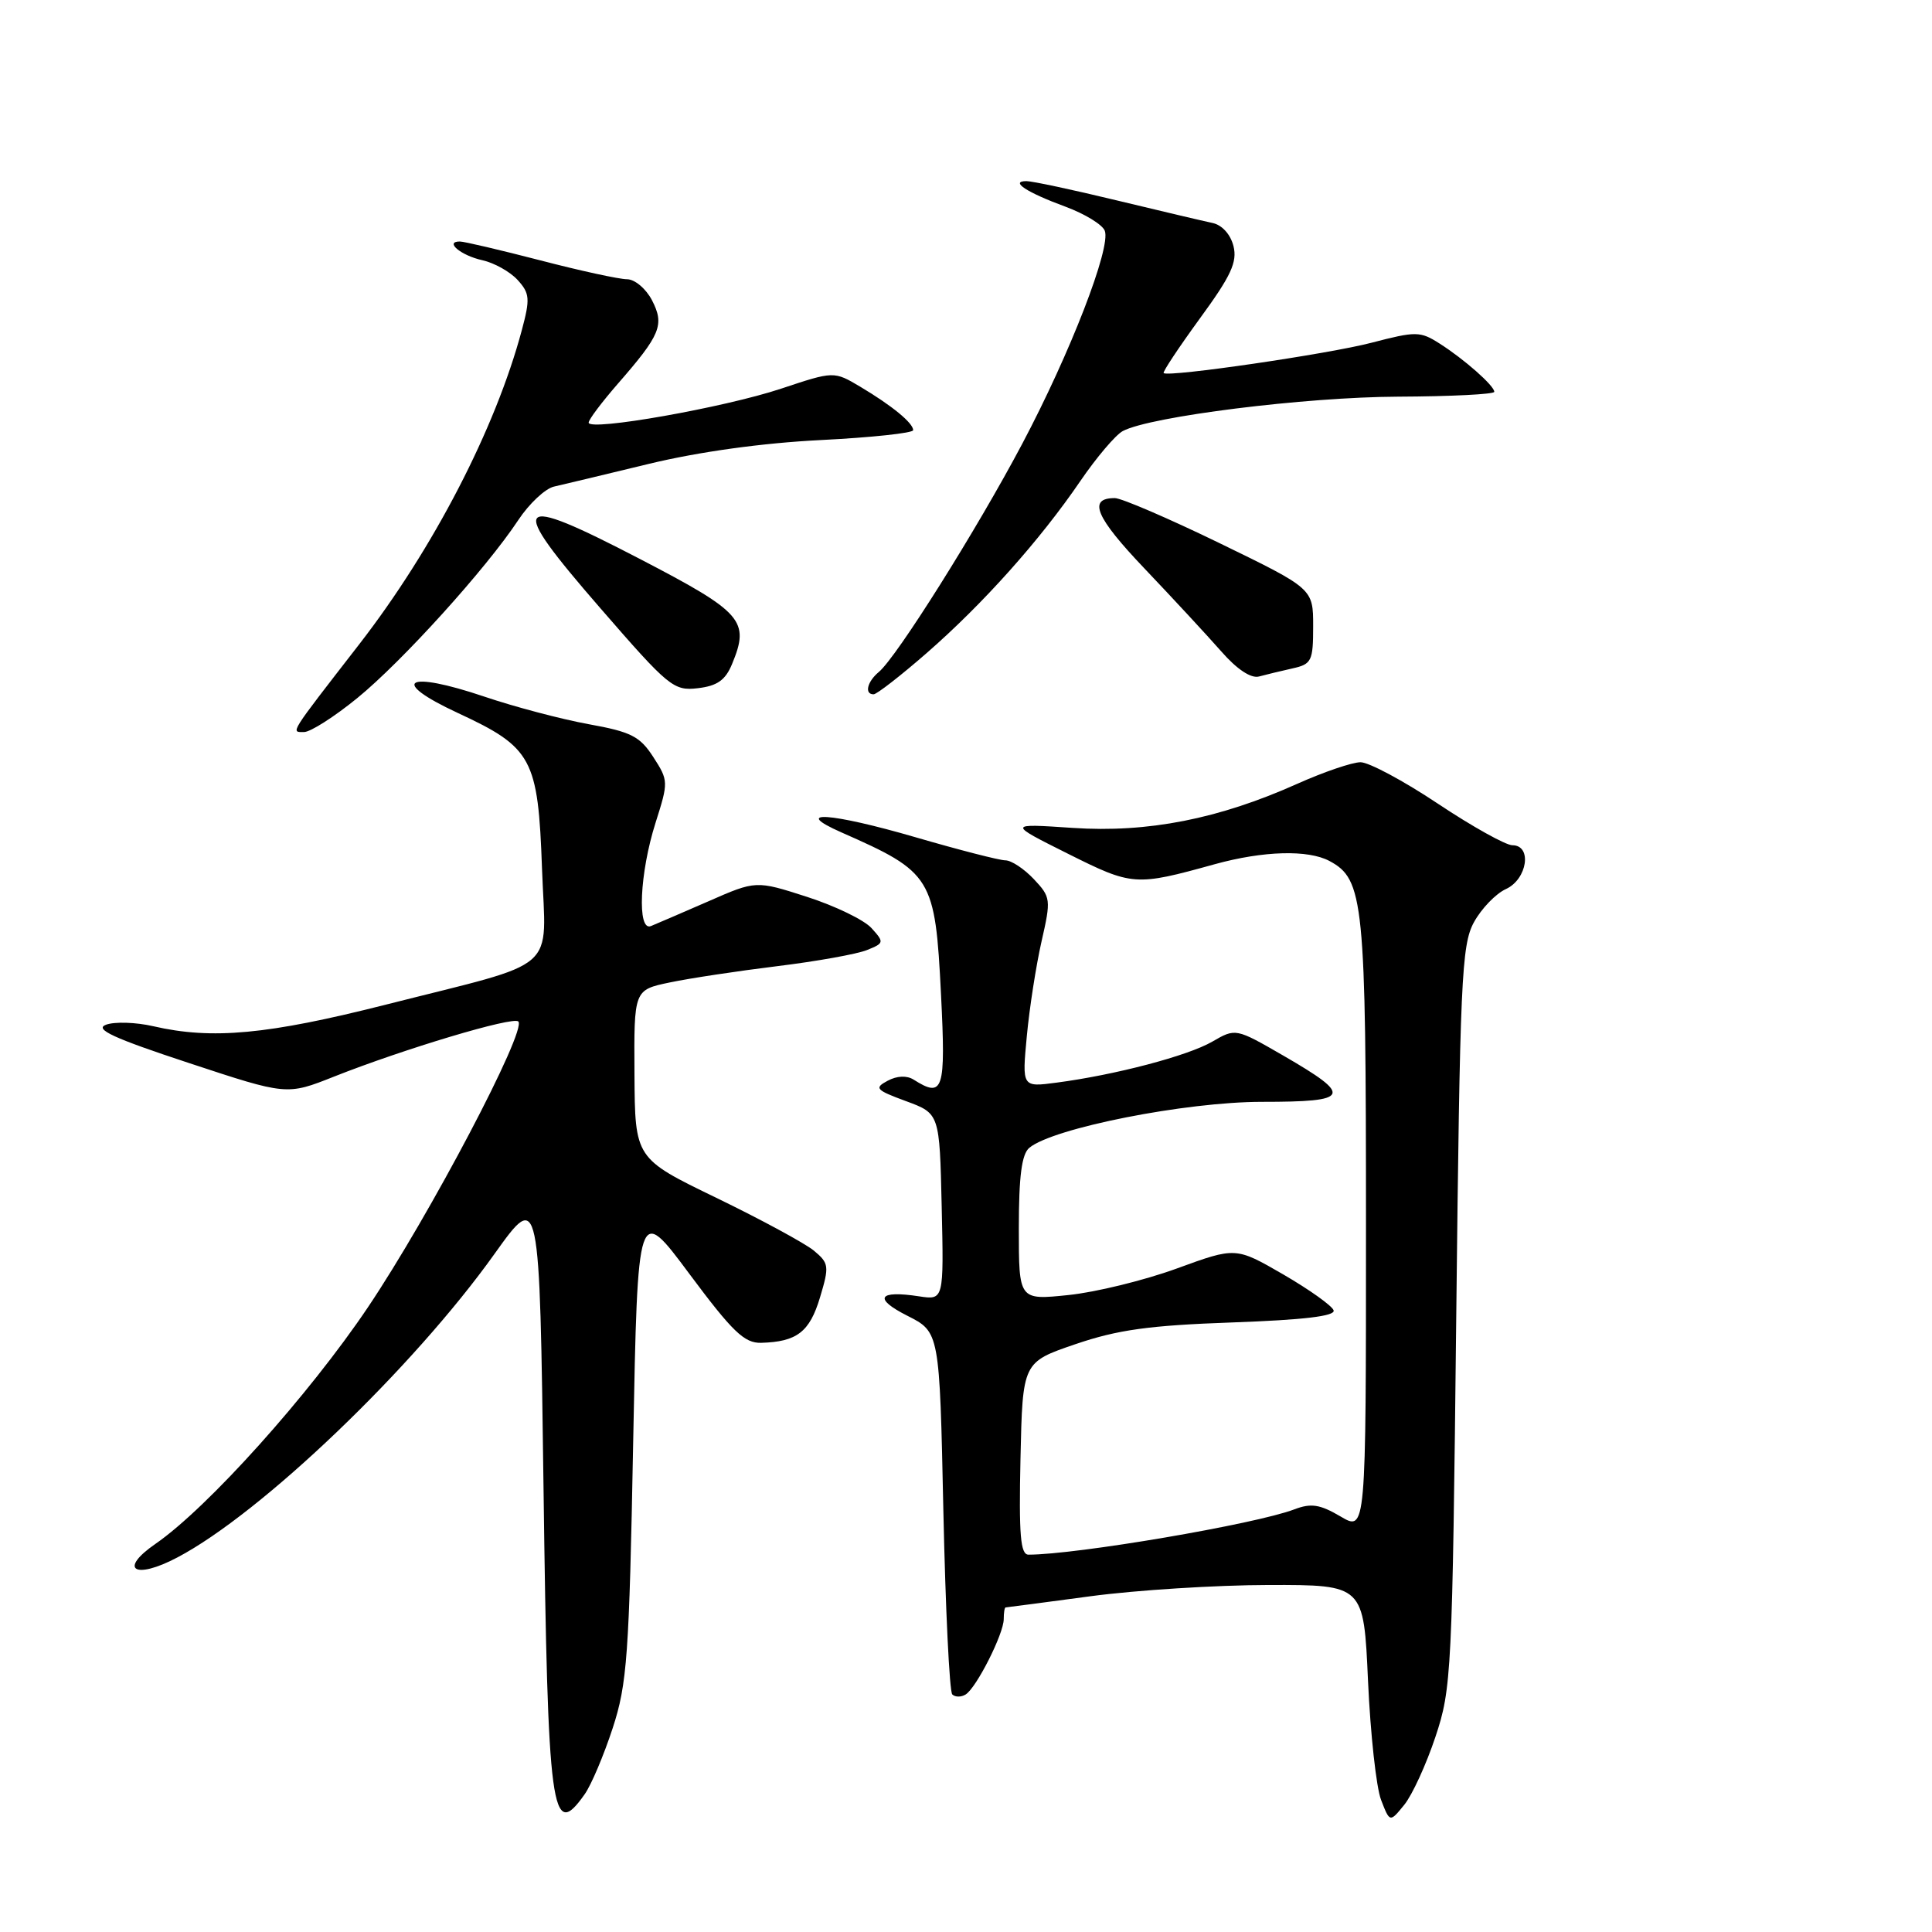 <?xml version="1.0" encoding="UTF-8" standalone="no"?>
<!DOCTYPE svg PUBLIC "-//W3C//DTD SVG 1.1//EN" "http://www.w3.org/Graphics/SVG/1.1/DTD/svg11.dtd" >
<svg xmlns="http://www.w3.org/2000/svg" xmlns:xlink="http://www.w3.org/1999/xlink" version="1.1" viewBox="0 0 256 256">
 <g >
 <path fill="currentColor"
d=" M 190.20 230.15 C 192.34 223.75 192.44 221.68 192.96 174.50 C 193.45 129.84 193.66 125.21 195.30 122.21 C 196.29 120.40 198.20 118.41 199.55 117.80 C 202.38 116.50 203.05 112.00 200.40 112.00 C 199.53 112.00 195.09 109.53 190.54 106.50 C 186.00 103.47 181.38 101.00 180.28 101.00 C 179.18 101.00 175.40 102.29 171.89 103.86 C 161.49 108.52 152.08 110.37 142.13 109.70 C 133.50 109.12 133.50 109.12 141.50 113.12 C 150.06 117.40 150.43 117.43 160.97 114.51 C 167.39 112.74 173.32 112.57 176.15 114.08 C 180.72 116.52 181.00 119.35 181.00 162.43 C 181.00 202.93 181.00 202.93 177.63 200.94 C 174.89 199.33 173.73 199.15 171.50 200.00 C 166.35 201.96 142.62 206.00 136.28 206.00 C 135.21 206.00 135.00 203.40 135.22 193.25 C 135.50 180.50 135.50 180.50 142.50 178.11 C 148.10 176.20 152.27 175.62 163.29 175.23 C 172.79 174.89 176.96 174.39 176.71 173.63 C 176.51 173.02 173.50 170.88 170.04 168.87 C 163.74 165.23 163.74 165.23 155.94 168.08 C 151.64 169.65 145.18 171.23 141.57 171.60 C 135.00 172.28 135.00 172.28 135.00 162.76 C 135.00 155.87 135.38 152.93 136.39 152.09 C 139.55 149.47 157.11 146.00 167.21 146.00 C 178.99 146.00 179.34 145.25 170.04 139.87 C 163.73 136.23 163.73 136.23 160.62 138.03 C 157.37 139.91 147.76 142.44 139.96 143.46 C 135.42 144.06 135.42 144.06 136.06 137.28 C 136.41 133.55 137.29 127.91 138.01 124.74 C 139.28 119.18 139.24 118.88 136.99 116.49 C 135.70 115.12 134.01 114.00 133.22 114.00 C 132.44 114.00 127.08 112.62 121.31 110.94 C 110.04 107.66 104.73 107.31 111.50 110.30 C 123.51 115.59 123.91 116.25 124.69 131.79 C 125.33 144.54 125.00 145.55 121.05 143.05 C 120.15 142.49 118.85 142.54 117.61 143.21 C 115.81 144.17 116.04 144.43 120.06 145.91 C 124.50 147.55 124.50 147.55 124.78 159.91 C 125.06 172.27 125.06 172.27 121.78 171.77 C 116.36 170.94 115.69 172.05 120.22 174.34 C 124.50 176.50 124.50 176.50 125.00 200.17 C 125.28 213.19 125.81 224.14 126.18 224.52 C 126.56 224.89 127.35 224.90 127.95 224.53 C 129.38 223.65 133.00 216.49 133.00 214.54 C 133.00 213.69 133.11 213.00 133.25 212.99 C 133.39 212.99 138.45 212.32 144.50 211.51 C 150.55 210.70 161.17 210.03 168.10 210.02 C 180.70 210.00 180.70 210.00 181.27 222.75 C 181.59 229.76 182.36 236.85 183.00 238.50 C 184.16 241.50 184.16 241.50 186.07 239.15 C 187.12 237.86 188.98 233.81 190.20 230.15 Z  M 77.47 237.75 C 78.35 236.51 80.01 232.57 81.18 229.00 C 83.10 223.13 83.37 219.43 83.90 191.05 C 84.50 159.59 84.50 159.59 91.35 168.80 C 97.06 176.47 98.64 177.99 100.85 177.93 C 105.58 177.80 107.28 176.50 108.65 171.93 C 109.90 167.77 109.85 167.39 107.85 165.72 C 106.67 164.75 100.86 161.60 94.92 158.72 C 84.14 153.50 84.14 153.50 84.07 142.33 C 84.00 131.17 84.00 131.17 88.75 130.18 C 91.36 129.63 97.78 128.66 103.00 128.02 C 108.22 127.38 113.57 126.42 114.87 125.89 C 117.16 124.97 117.18 124.86 115.48 122.98 C 114.51 121.90 110.66 120.04 106.94 118.84 C 100.17 116.66 100.17 116.66 93.84 119.44 C 90.35 120.96 86.94 122.43 86.25 122.71 C 84.40 123.46 84.75 115.66 86.87 109.00 C 88.58 103.62 88.58 103.43 86.57 100.32 C 84.80 97.57 83.62 96.97 78.01 95.96 C 74.43 95.31 68.21 93.67 64.19 92.31 C 53.78 88.79 51.47 90.20 60.66 94.47 C 70.53 99.05 71.30 100.48 71.82 115.11 C 72.32 129.09 74.50 127.19 51.17 133.11 C 35.47 137.09 28.10 137.78 20.31 135.98 C 18.01 135.45 15.19 135.36 14.05 135.78 C 12.46 136.37 15.00 137.55 24.99 140.84 C 38.00 145.14 38.00 145.14 44.25 142.66 C 53.51 138.99 67.99 134.65 68.68 135.35 C 69.84 136.51 56.94 161.04 48.76 173.21 C 40.94 184.84 27.50 199.81 20.60 204.57 C 15.64 207.99 17.84 209.36 23.50 206.37 C 34.63 200.52 54.73 181.28 65.53 166.14 C 71.50 157.79 71.50 157.79 72.02 197.14 C 72.59 240.43 73.07 244.00 77.47 237.75 Z  M 47.34 92.50 C 53.27 87.67 64.42 75.35 68.67 68.92 C 70.11 66.74 72.24 64.75 73.39 64.48 C 74.55 64.22 80.22 62.86 86.00 61.46 C 92.63 59.86 101.01 58.70 108.75 58.31 C 115.49 57.97 121.00 57.38 121.00 57.00 C 121.00 56.05 118.18 53.74 114.00 51.25 C 110.50 49.17 110.50 49.17 103.50 51.50 C 95.99 54.00 78.00 57.18 78.00 56.00 C 78.00 55.60 79.73 53.31 81.83 50.89 C 87.54 44.35 88.08 43.05 86.39 39.78 C 85.59 38.25 84.11 37.00 83.08 37.00 C 82.06 37.00 76.89 35.88 71.60 34.50 C 66.30 33.13 61.50 32.00 60.93 32.00 C 58.85 32.00 61.09 33.86 63.91 34.48 C 65.49 34.83 67.60 36.01 68.59 37.10 C 70.20 38.87 70.26 39.59 69.14 43.76 C 65.65 56.80 57.44 72.67 47.60 85.37 C 38.21 97.48 38.51 97.00 40.29 97.00 C 41.13 97.00 44.30 94.98 47.34 92.50 Z  M 97.00 87.99 C 99.38 82.25 98.42 81.15 84.82 74.08 C 67.88 65.28 67.09 66.25 79.55 80.59 C 88.61 91.03 89.26 91.57 92.47 91.19 C 95.03 90.89 96.12 90.13 97.00 87.99 Z  M 122.77 86.55 C 130.26 80.02 137.80 71.58 143.13 63.77 C 145.28 60.62 147.82 57.63 148.77 57.12 C 152.40 55.18 172.94 52.61 185.25 52.56 C 192.26 52.53 198.00 52.24 198.00 51.92 C 198.00 51.11 194.01 47.59 190.75 45.52 C 188.18 43.88 187.63 43.88 181.75 45.41 C 176.07 46.90 154.93 49.99 154.19 49.44 C 154.02 49.31 156.18 46.06 158.98 42.21 C 163.13 36.54 163.97 34.72 163.44 32.60 C 163.04 31.04 161.92 29.80 160.64 29.54 C 159.46 29.29 153.76 27.95 147.96 26.55 C 142.17 25.15 136.79 24.00 136.01 24.00 C 133.76 24.00 136.05 25.50 141.16 27.38 C 143.73 28.33 146.08 29.76 146.39 30.58 C 147.24 32.78 141.81 46.80 135.46 58.79 C 129.44 70.17 118.81 87.08 116.45 89.04 C 114.90 90.33 114.51 92.00 115.76 92.00 C 116.17 92.00 119.33 89.55 122.77 86.55 Z  M 171.25 88.57 C 173.80 88.01 174.00 87.60 174.00 82.98 C 174.00 78.00 174.00 78.00 161.66 72.00 C 154.87 68.70 148.60 66.00 147.72 66.00 C 144.10 66.00 145.16 68.52 151.65 75.33 C 155.42 79.29 159.99 84.23 161.82 86.31 C 163.90 88.69 165.76 89.92 166.82 89.64 C 167.74 89.39 169.74 88.91 171.25 88.57 Z "/>
</g>
</svg>